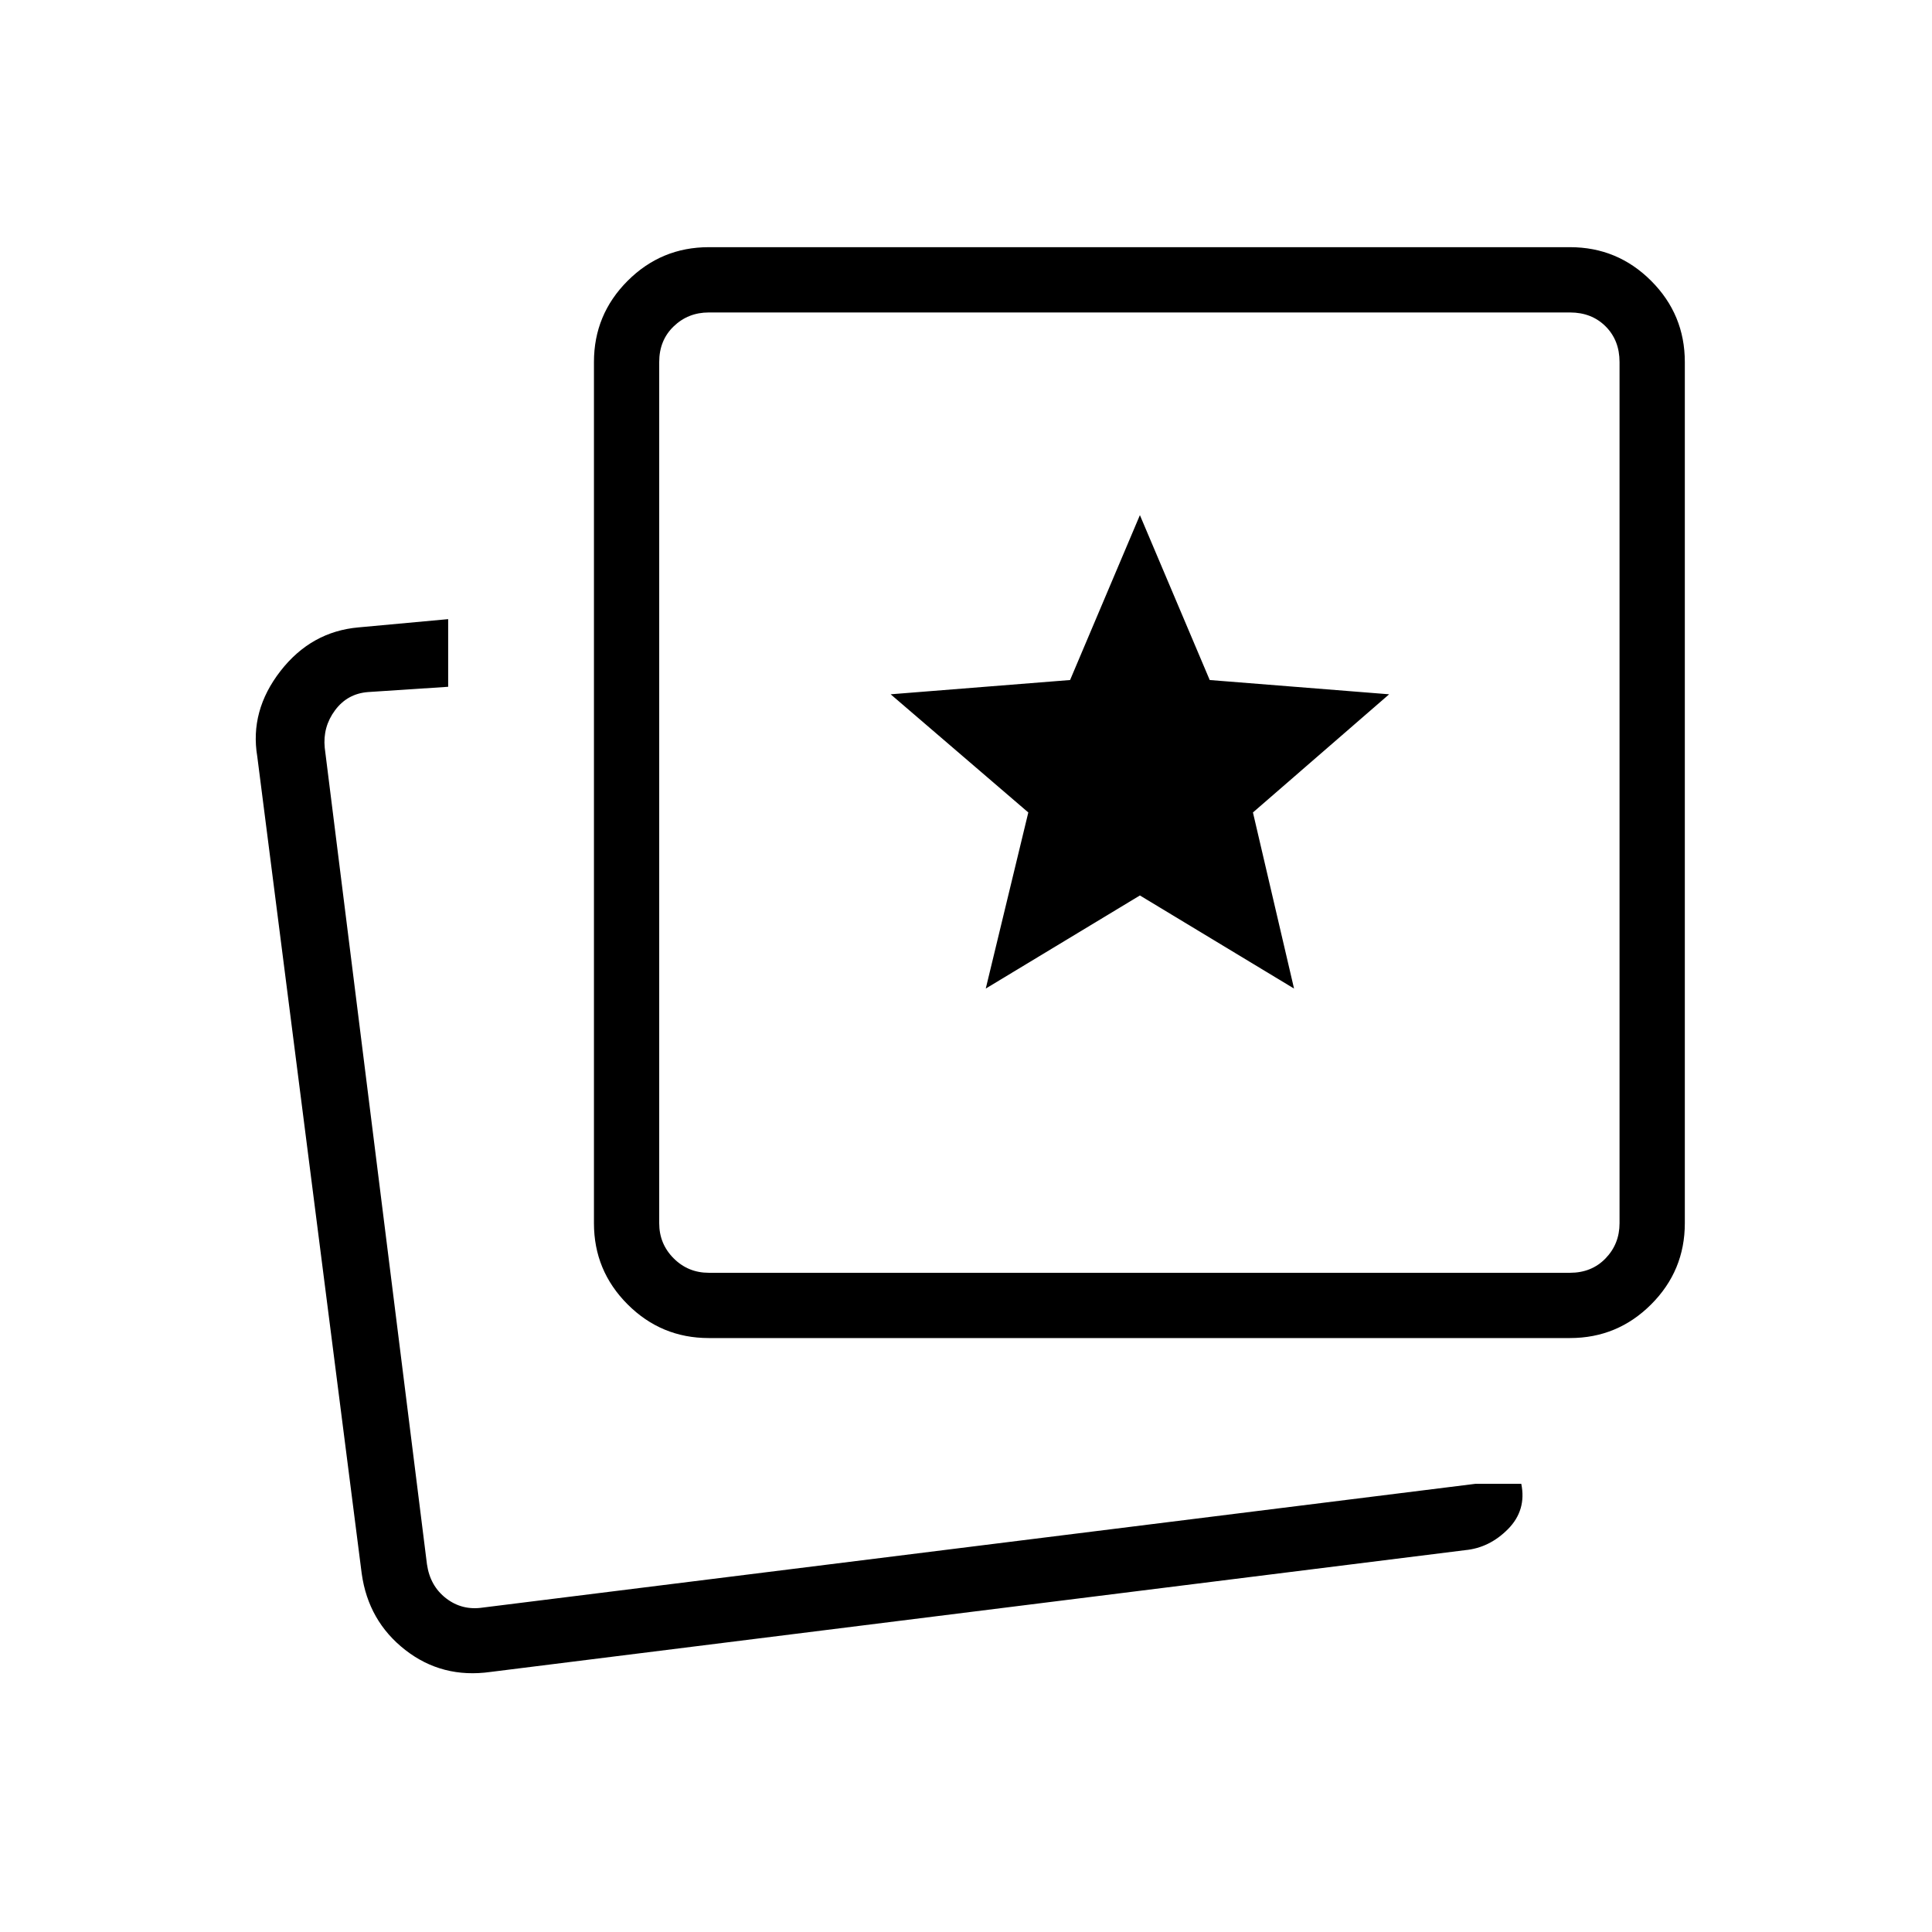 <svg xmlns="http://www.w3.org/2000/svg" height="40" viewBox="0 -960 960 960" width="40"><path d="m489.82-468.79 76.59-46.26L643-468.79l-20.42-87.5 67.68-58.72-89.16-7.09-34.69-81.93-34.69 81.93-89.16 7.09 68.4 58.72-21.14 87.5Zm243.23 246.1h22.87q2.66 13.11-6.58 22.47-9.24 9.35-21.35 10.49l-484.27 60.51q-24.03 3.37-42.38-10.95-18.34-14.32-21.62-38l-51.89-405.97q-3.79-22.66 11.49-42.37 15.29-19.7 38.9-21.75l44.47-4.09v33.61l-39.79 2.62q-10.26.77-16.41 9.04-6.16 8.27-5.13 18.66l50.79 405.68q1.54 10.77 9.49 16.92 7.95 6.15 18.21 4.62l493.2-61.49Zm-380.87-72.44q-23.59 0-40.32-16.73t-16.73-40.32v-427.95q0-23.59 16.73-40.32t40.32-16.73h427.95q23.59 0 40.32 16.73t16.73 40.32v427.95q0 23.59-16.73 40.32t-40.32 16.73H352.18Zm0-32.43h427.95q10.77 0 17.69-7.18 6.92-7.18 6.92-17.44v-427.95q0-10.77-6.92-17.69-6.92-6.92-17.69-6.92H352.18q-10.26 0-17.44 6.92-7.18 6.92-7.18 17.69v427.95q0 10.26 7.18 17.44 7.18 7.18 17.44 7.18Zm214.23-238.85ZM215.23-158.13Z"/></svg>